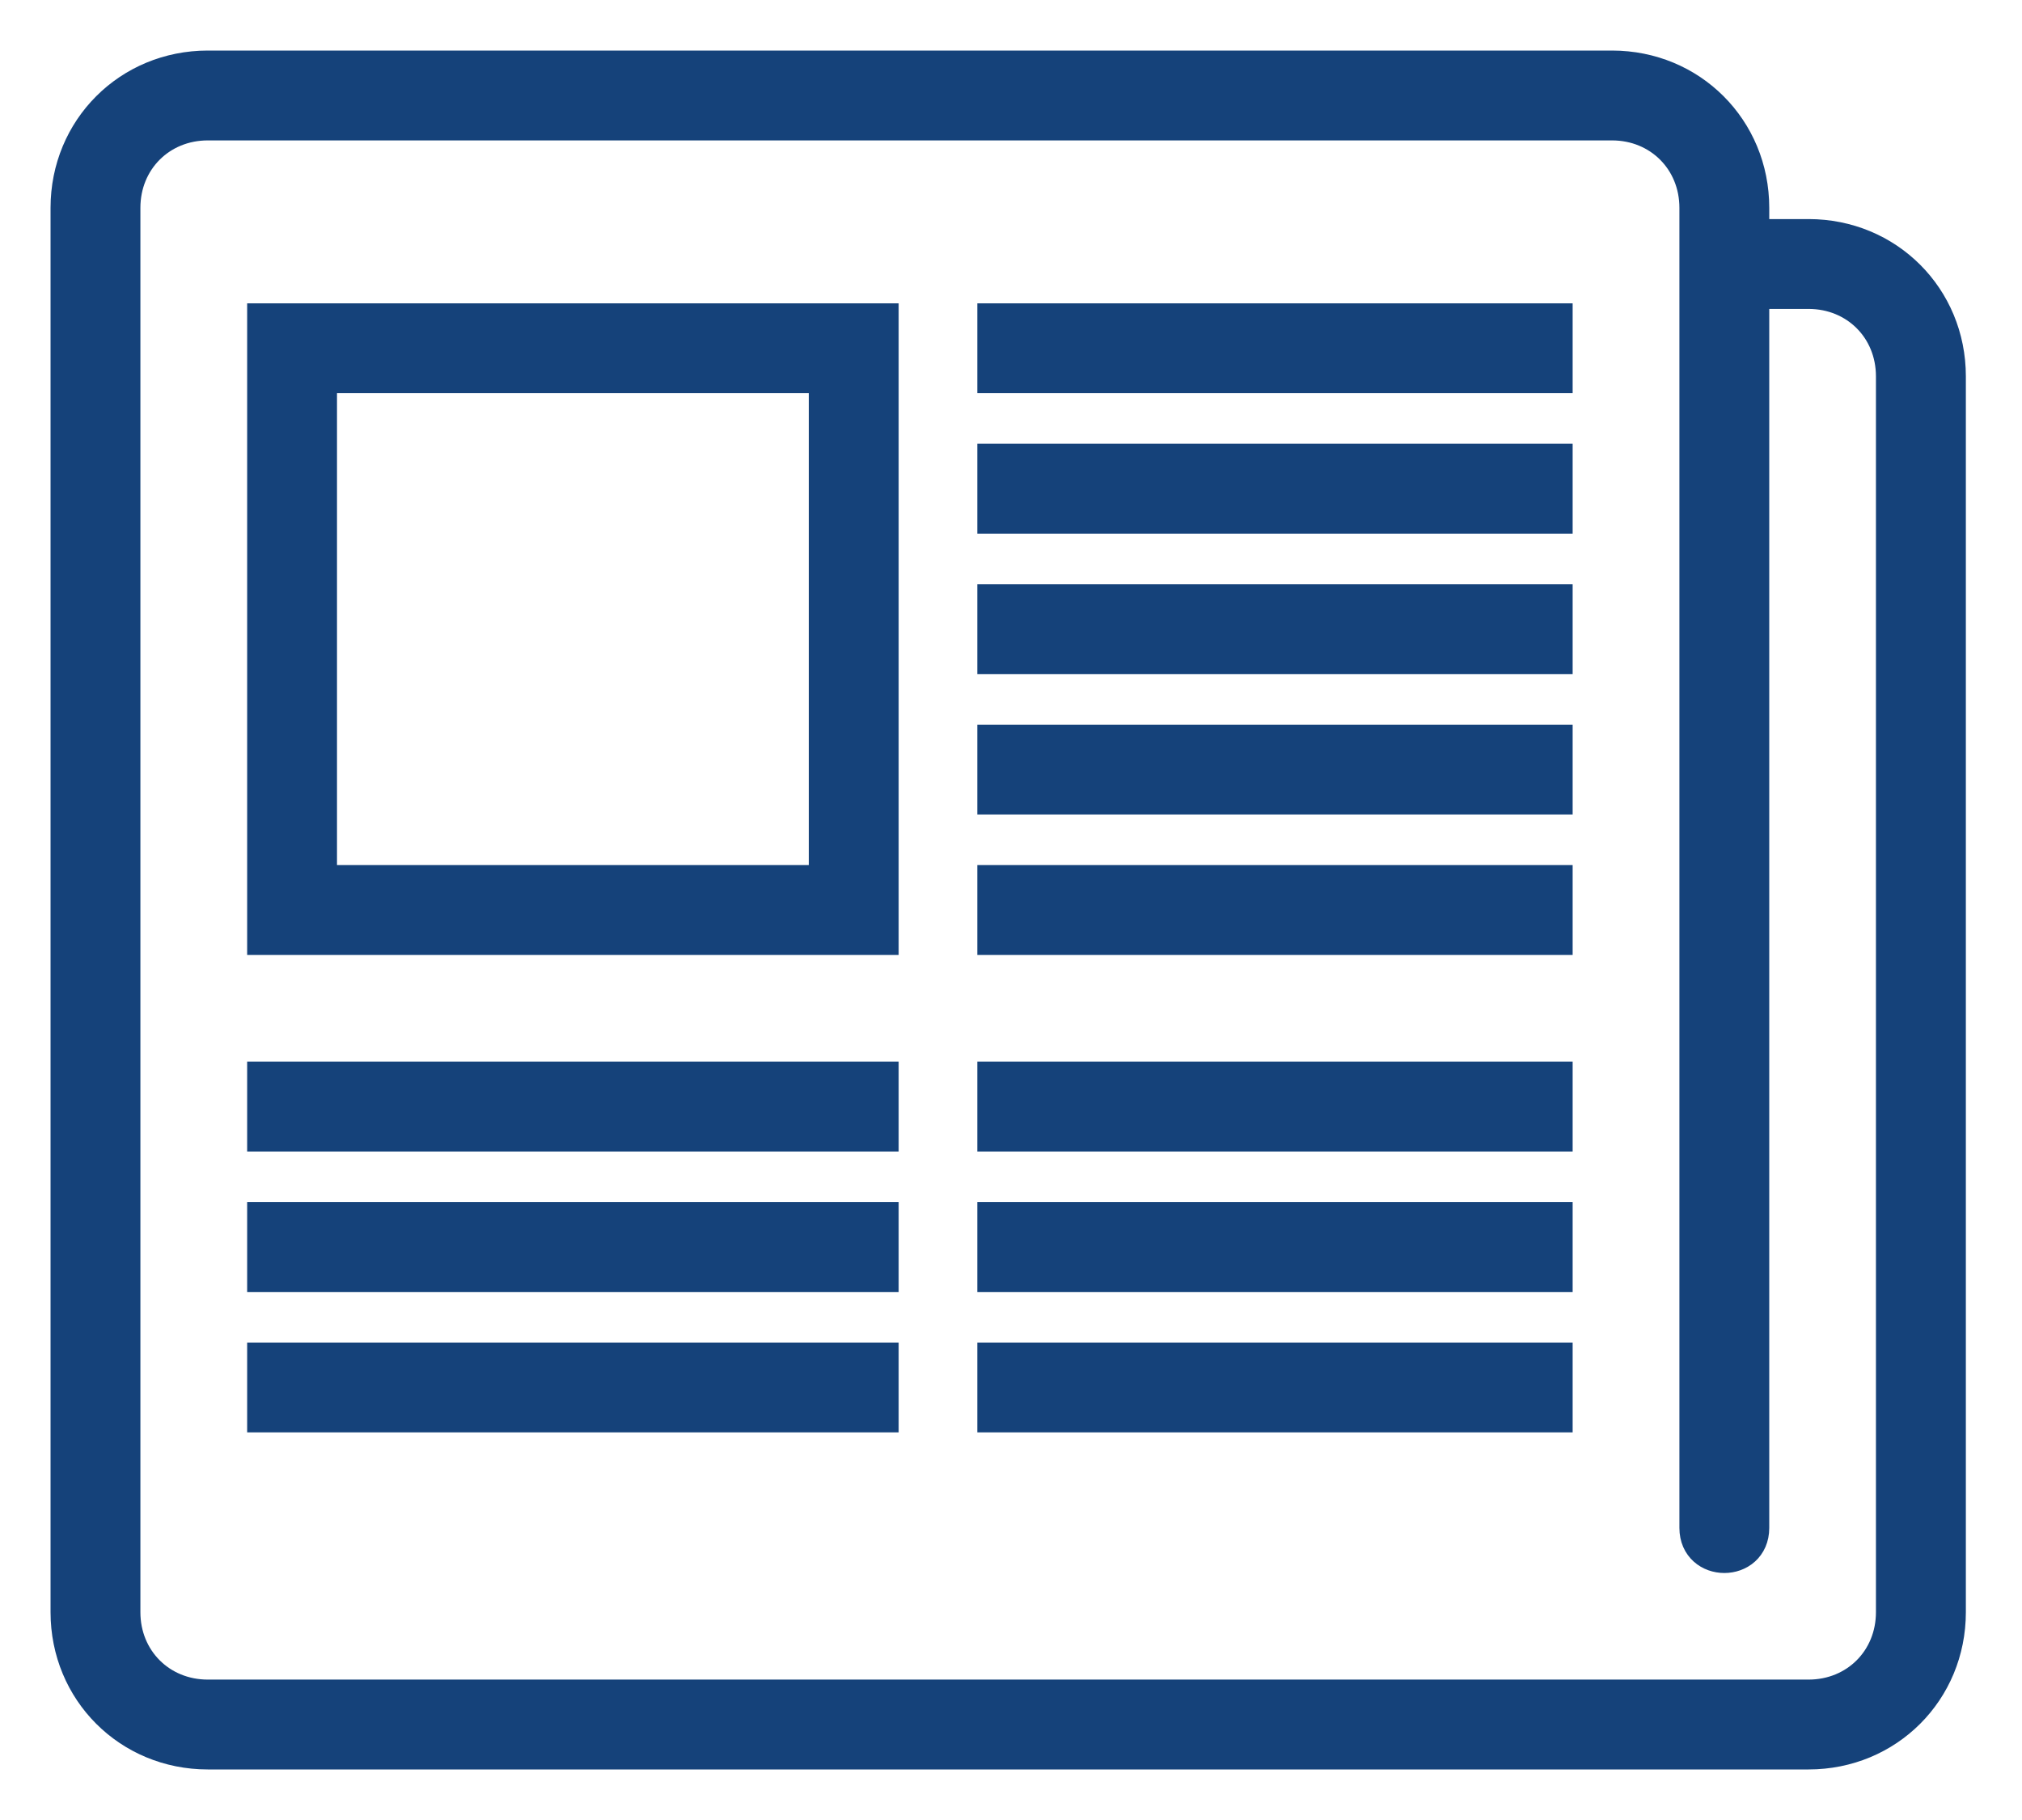 <?xml version="1.0" encoding="UTF-8"?>
<svg width="30px" height="27px" viewBox="0 0 30 27" version="1.1" xmlns="http://www.w3.org/2000/svg" xmlns:xlink="http://www.w3.org/1999/xlink">
    <!-- Generator: Sketch 43.1 (39012) - http://www.bohemiancoding.com/sketch -->
    <title>Shape</title>
    <desc>Created with Sketch.</desc>
    <defs></defs>
    <g id="Page-1" stroke="none" stroke-width="1" fill="none" fill-rule="evenodd">
        <path d="M3.917,13.917 L13.083,13.917 L13.083,4.75 L3.917,4.75 L3.917,13.917 Z M4.75,5.583 L12.25,5.583 L12.25,13.083 L4.75,13.083 L4.75,5.583 Z M3.917,16 L13.083,16 L13.083,16.833 L3.917,16.833 L3.917,16 Z M3.917,18.083 L13.083,18.083 L13.083,18.917 L3.917,18.917 L3.917,18.083 Z M3.917,20.167 L13.083,20.167 L13.083,21 L3.917,21 L3.917,20.167 Z M14.75,18.083 L23.083,18.083 L23.083,18.917 L14.75,18.917 L14.75,18.083 Z M14.75,20.167 L23.083,20.167 L23.083,21 L14.75,21 L14.75,20.167 Z M14.75,4.75 L23.083,4.75 L23.083,5.583 L14.75,5.583 L14.75,4.75 Z M14.75,6.833 L23.083,6.833 L23.083,7.667 L14.75,7.667 L14.75,6.833 Z M14.75,8.917 L23.083,8.917 L23.083,9.75 L14.75,9.75 L14.75,8.917 Z M14.75,11 L23.083,11 L23.083,11.833 L14.75,11.833 L14.75,11 Z M14.75,13.083 L23.083,13.083 L23.083,13.917 L14.75,13.917 L14.75,13.083 Z M14.75,16 L23.083,16 L23.083,16.833 L14.75,16.833 L14.75,16 Z M26.833,3.5 L26,3.5 L26,3.083 C26,1.917 25.083,1 23.917,1 L3.083,1 C1.917,1 1,1.917 1,3.083 L1,23.917 C1,25.083 1.917,26 3.083,26 L26.833,26 C28,26 28.917,25.083 28.917,23.917 L28.917,5.583 C28.917,4.417 28,3.5 26.833,3.5 Z M28.083,23.917 C28.083,24.625 27.542,25.167 26.833,25.167 L3.083,25.167 C2.375,25.167 1.833,24.625 1.833,23.917 L1.833,3.083 C1.833,2.375 2.375,1.833 3.083,1.833 L23.917,1.833 C24.625,1.833 25.167,2.375 25.167,3.083 L25.167,22.667 C25.167,23.225 26,23.226 26,22.667 L26,4.333 L26.833,4.333 C27.542,4.333 28.083,4.875 28.083,5.583 L28.083,23.917 Z" id="Shape" stroke="#15427A" stroke-width="0.5" fill="#15427A" fill-rule="nonzero"></path>
    </g>
</svg>